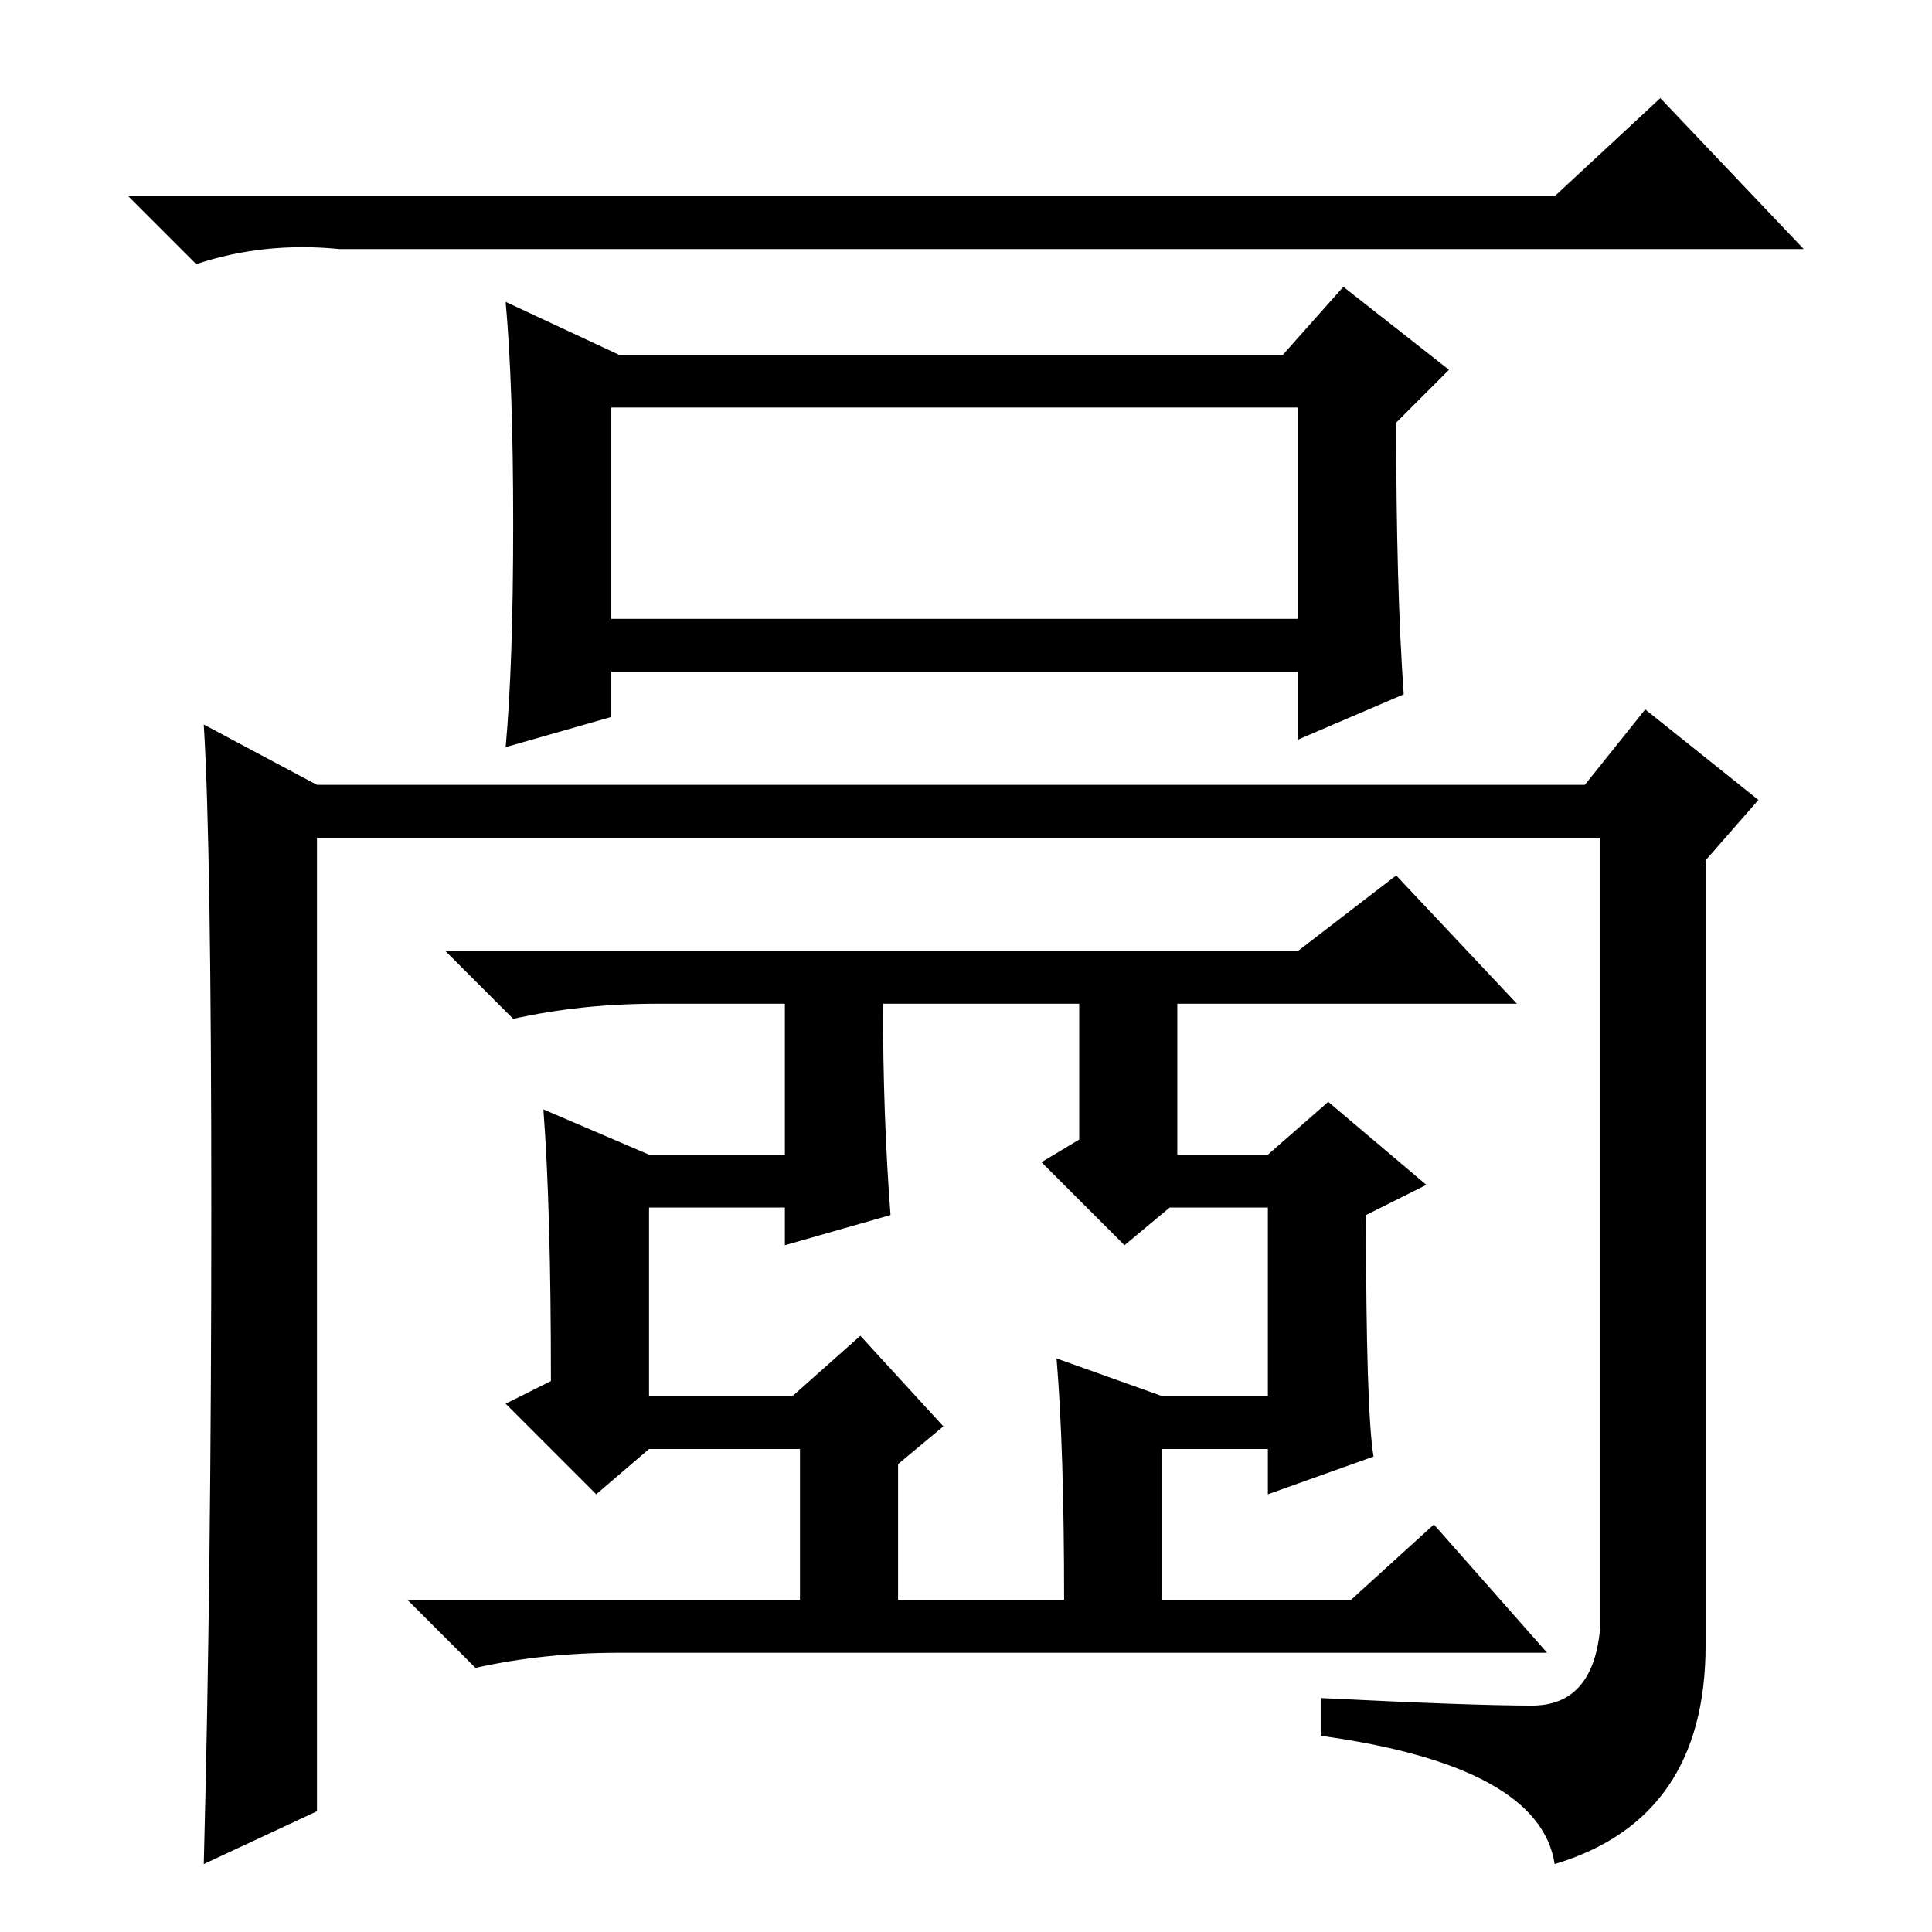 <?xml version="1.0" standalone="no"?>
<!DOCTYPE svg PUBLIC "-//W3C//DTD SVG 1.1//EN" "http://www.w3.org/Graphics/SVG/1.1/DTD/svg11.dtd" >
<svg xmlns="http://www.w3.org/2000/svg" xmlns:xlink="http://www.w3.org/1999/xlink" version="1.1" viewBox="0 -36 256 256">
  <g transform="matrix(1 0 0 -1 0 220)">
   <path fill="currentColor"
d="M185 200q0 -22 1 -36l-14 -6v9h-91v-6l-14 -4q1 11 1 29.5t-1 29.5l15 -7h88l8 9l14 -11zM81 174h91v28h-91v-28zM206 230l14 13l19 -20h-194q-10 1 -19 -2l-9 9h189zM42 145v-129l-15 -7q1 38 1 86.5t-1 64.5l15 -8h168l8 10l15 -12l-7 -8v-104q0 -23 -20 -29
q-2 13 -31 17v5q20 -1 28 -1t9 10v105h-170zM182 63l-14 -5v6h-14v-20h25l11 10l15 -17h-123q-10 0 -19 -2l-9 9h52v20h-20l-7 -6l-12 12l6 3q0 23 -1 36l14 -6h18v20h-17q-10 0 -19 -2l-9 9h113l13 10l16 -17h-45v-20h12l8 7l13 -11l-8 -4q0 -26 1 -32zM118 95l-14 -4v5
h-18v-25h19l9 8l11 -12l-6 -5v-18h22q0 20 -1 32l14 -5h14v25h-13l-6 -5l-11 11l5 3v18h-26q0 -15 1 -28z" />
  </g>

</svg>
